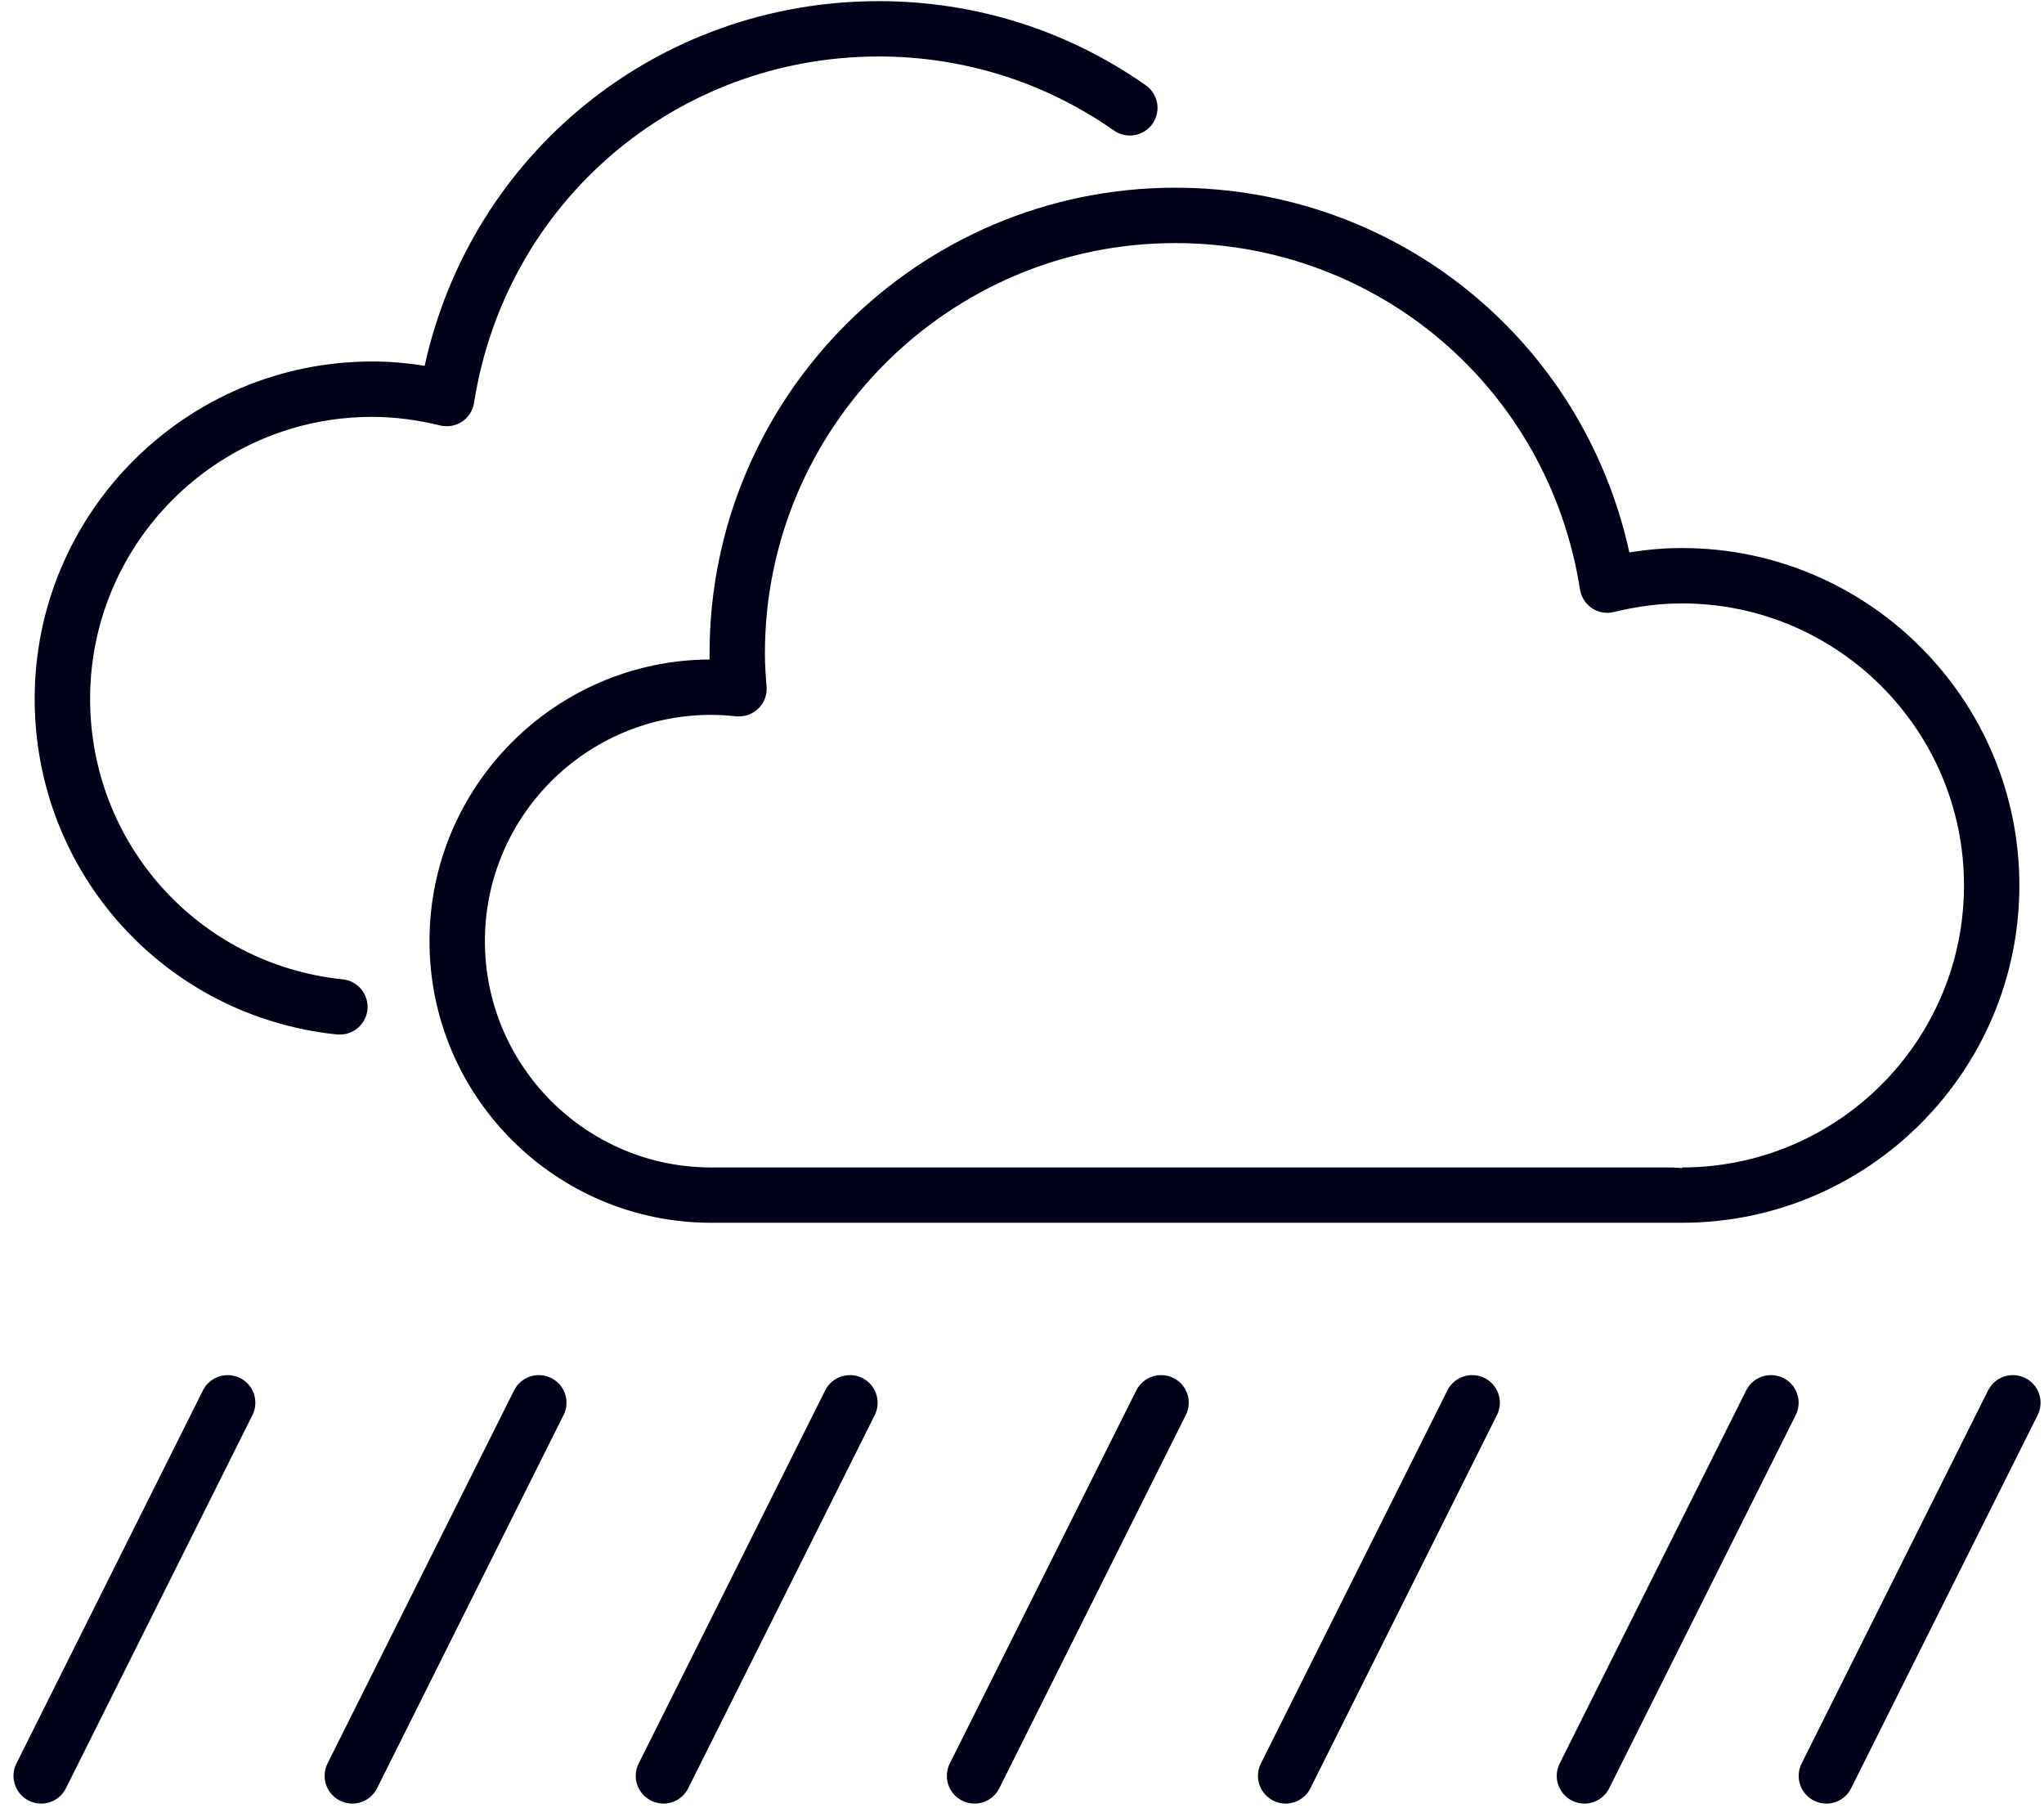 <svg width="121" height="107" viewBox="0 0 121 107" fill="none" xmlns="http://www.w3.org/2000/svg">
<path d="M14.211 81.562C13.402 81.162 12.42 81.485 12.014 82.292L0.97 104.379C0.567 105.186 0.894 106.17 1.704 106.577C1.939 106.694 2.19 106.752 2.434 106.752C3.038 106.752 3.616 106.418 3.902 105.846L14.945 83.756C15.348 82.95 15.021 81.965 14.211 81.562" fill="#000119"/>
<path d="M32.631 81.562C31.821 81.162 30.839 81.485 30.433 82.292L19.389 104.379C18.986 105.186 19.313 106.17 20.123 106.577C20.358 106.694 20.606 106.752 20.854 106.752C21.454 106.752 22.032 106.418 22.321 105.846L33.361 83.756C33.768 82.95 33.441 81.965 32.631 81.562" fill="#000119"/>
<path d="M51.048 81.562C50.242 81.162 49.257 81.485 48.85 82.292L37.807 104.379C37.404 105.186 37.731 106.17 38.541 106.577C38.776 106.694 39.023 106.752 39.271 106.752C39.871 106.752 40.453 106.418 40.739 105.846L51.782 83.756C52.185 82.95 51.858 81.965 51.048 81.562" fill="#000119"/>
<path d="M69.466 81.562C68.656 81.162 67.674 81.485 67.268 82.292L56.225 104.379C55.818 105.186 56.148 106.17 56.958 106.577C57.193 106.694 57.441 106.752 57.689 106.752C58.289 106.752 58.867 106.418 59.156 105.846L70.196 83.756C70.603 82.95 70.276 81.965 69.466 81.562" fill="#000119"/>
<path d="M87.882 81.562C87.072 81.162 86.091 81.485 85.684 82.292L74.641 104.379C74.238 105.186 74.565 106.17 75.375 106.577C75.61 106.694 75.858 106.752 76.105 106.752C76.706 106.752 77.287 106.418 77.573 105.846L88.616 83.756C89.019 82.95 88.692 81.965 87.882 81.562" fill="#000119"/>
<path d="M105.569 81.562C104.759 81.162 103.778 81.485 103.371 82.292L92.328 104.379C91.925 105.186 92.252 106.17 93.062 106.577C93.297 106.694 93.544 106.752 93.792 106.752C94.393 106.752 94.974 106.418 95.26 105.846L106.303 83.756C106.706 82.95 106.379 81.965 105.569 81.562" fill="#000119"/>
<path d="M119.891 81.562C119.081 81.162 118.1 81.485 117.693 82.292L106.65 104.379C106.247 105.186 106.574 106.17 107.384 106.577C107.619 106.694 107.867 106.752 108.114 106.752C108.715 106.752 109.296 106.418 109.582 105.846L120.625 83.756C121.028 82.95 120.701 81.965 119.891 81.562" fill="#000119"/>
<path d="M42.095 69.099H98.443C98.818 69.099 99.208 69.099 99.573 69.14V69.099C108.778 69.099 116.264 61.613 116.264 52.406C116.264 43.204 108.778 35.715 99.573 35.715C98.271 35.715 96.918 35.887 95.546 36.223C95.102 36.338 94.631 36.255 94.244 36.001C93.863 35.747 93.606 35.343 93.532 34.889C91.668 23.011 81.59 14.388 69.569 14.388C56.178 14.388 45.281 25.285 45.281 38.678C45.281 39.339 45.325 39.987 45.379 40.632C45.421 41.118 45.243 41.6 44.89 41.94C44.541 42.283 44.055 42.445 43.569 42.398C43.086 42.344 42.594 42.312 42.095 42.312C34.711 42.312 28.705 48.321 28.705 55.706C28.705 63.09 34.711 69.099 42.095 69.099L42.095 69.099ZM42.006 39.034C42.004 38.917 42.004 38.799 42.004 38.679C42.004 23.481 54.372 11.11 69.569 11.11C82.642 11.11 93.689 20.089 96.455 32.698C97.51 32.523 98.551 32.438 99.574 32.438C110.582 32.438 119.542 41.394 119.542 52.406C119.542 63.417 110.582 72.374 99.564 72.374H84.672H42.096C32.904 72.374 25.425 64.897 25.425 55.706C25.425 46.543 32.857 39.082 42.007 39.034" fill="#000119"/>
<path d="M22.025 21.396C23.047 21.396 24.089 21.481 25.14 21.653C27.91 9.044 38.956 0.068 52.026 0.068C57.721 0.068 63.181 1.786 67.824 5.045C68.567 5.563 68.745 6.582 68.228 7.322C67.707 8.066 66.687 8.243 65.944 7.726C61.856 4.861 57.041 3.343 52.026 3.343C40.008 3.343 29.927 11.966 28.062 23.845C27.992 24.299 27.735 24.702 27.351 24.956C26.97 25.21 26.5 25.29 26.052 25.182C24.683 24.845 23.33 24.674 22.025 24.674C12.82 24.674 5.334 32.163 5.334 41.364C5.334 49.949 11.763 57.086 20.287 57.966C21.189 58.058 21.844 58.864 21.752 59.763C21.663 60.608 20.951 61.234 20.122 61.234C20.065 61.234 20.008 61.231 19.951 61.229C9.749 60.174 2.053 51.637 2.053 41.365C2.053 30.354 11.013 21.397 22.025 21.397" fill="#000119"/>
</svg>
